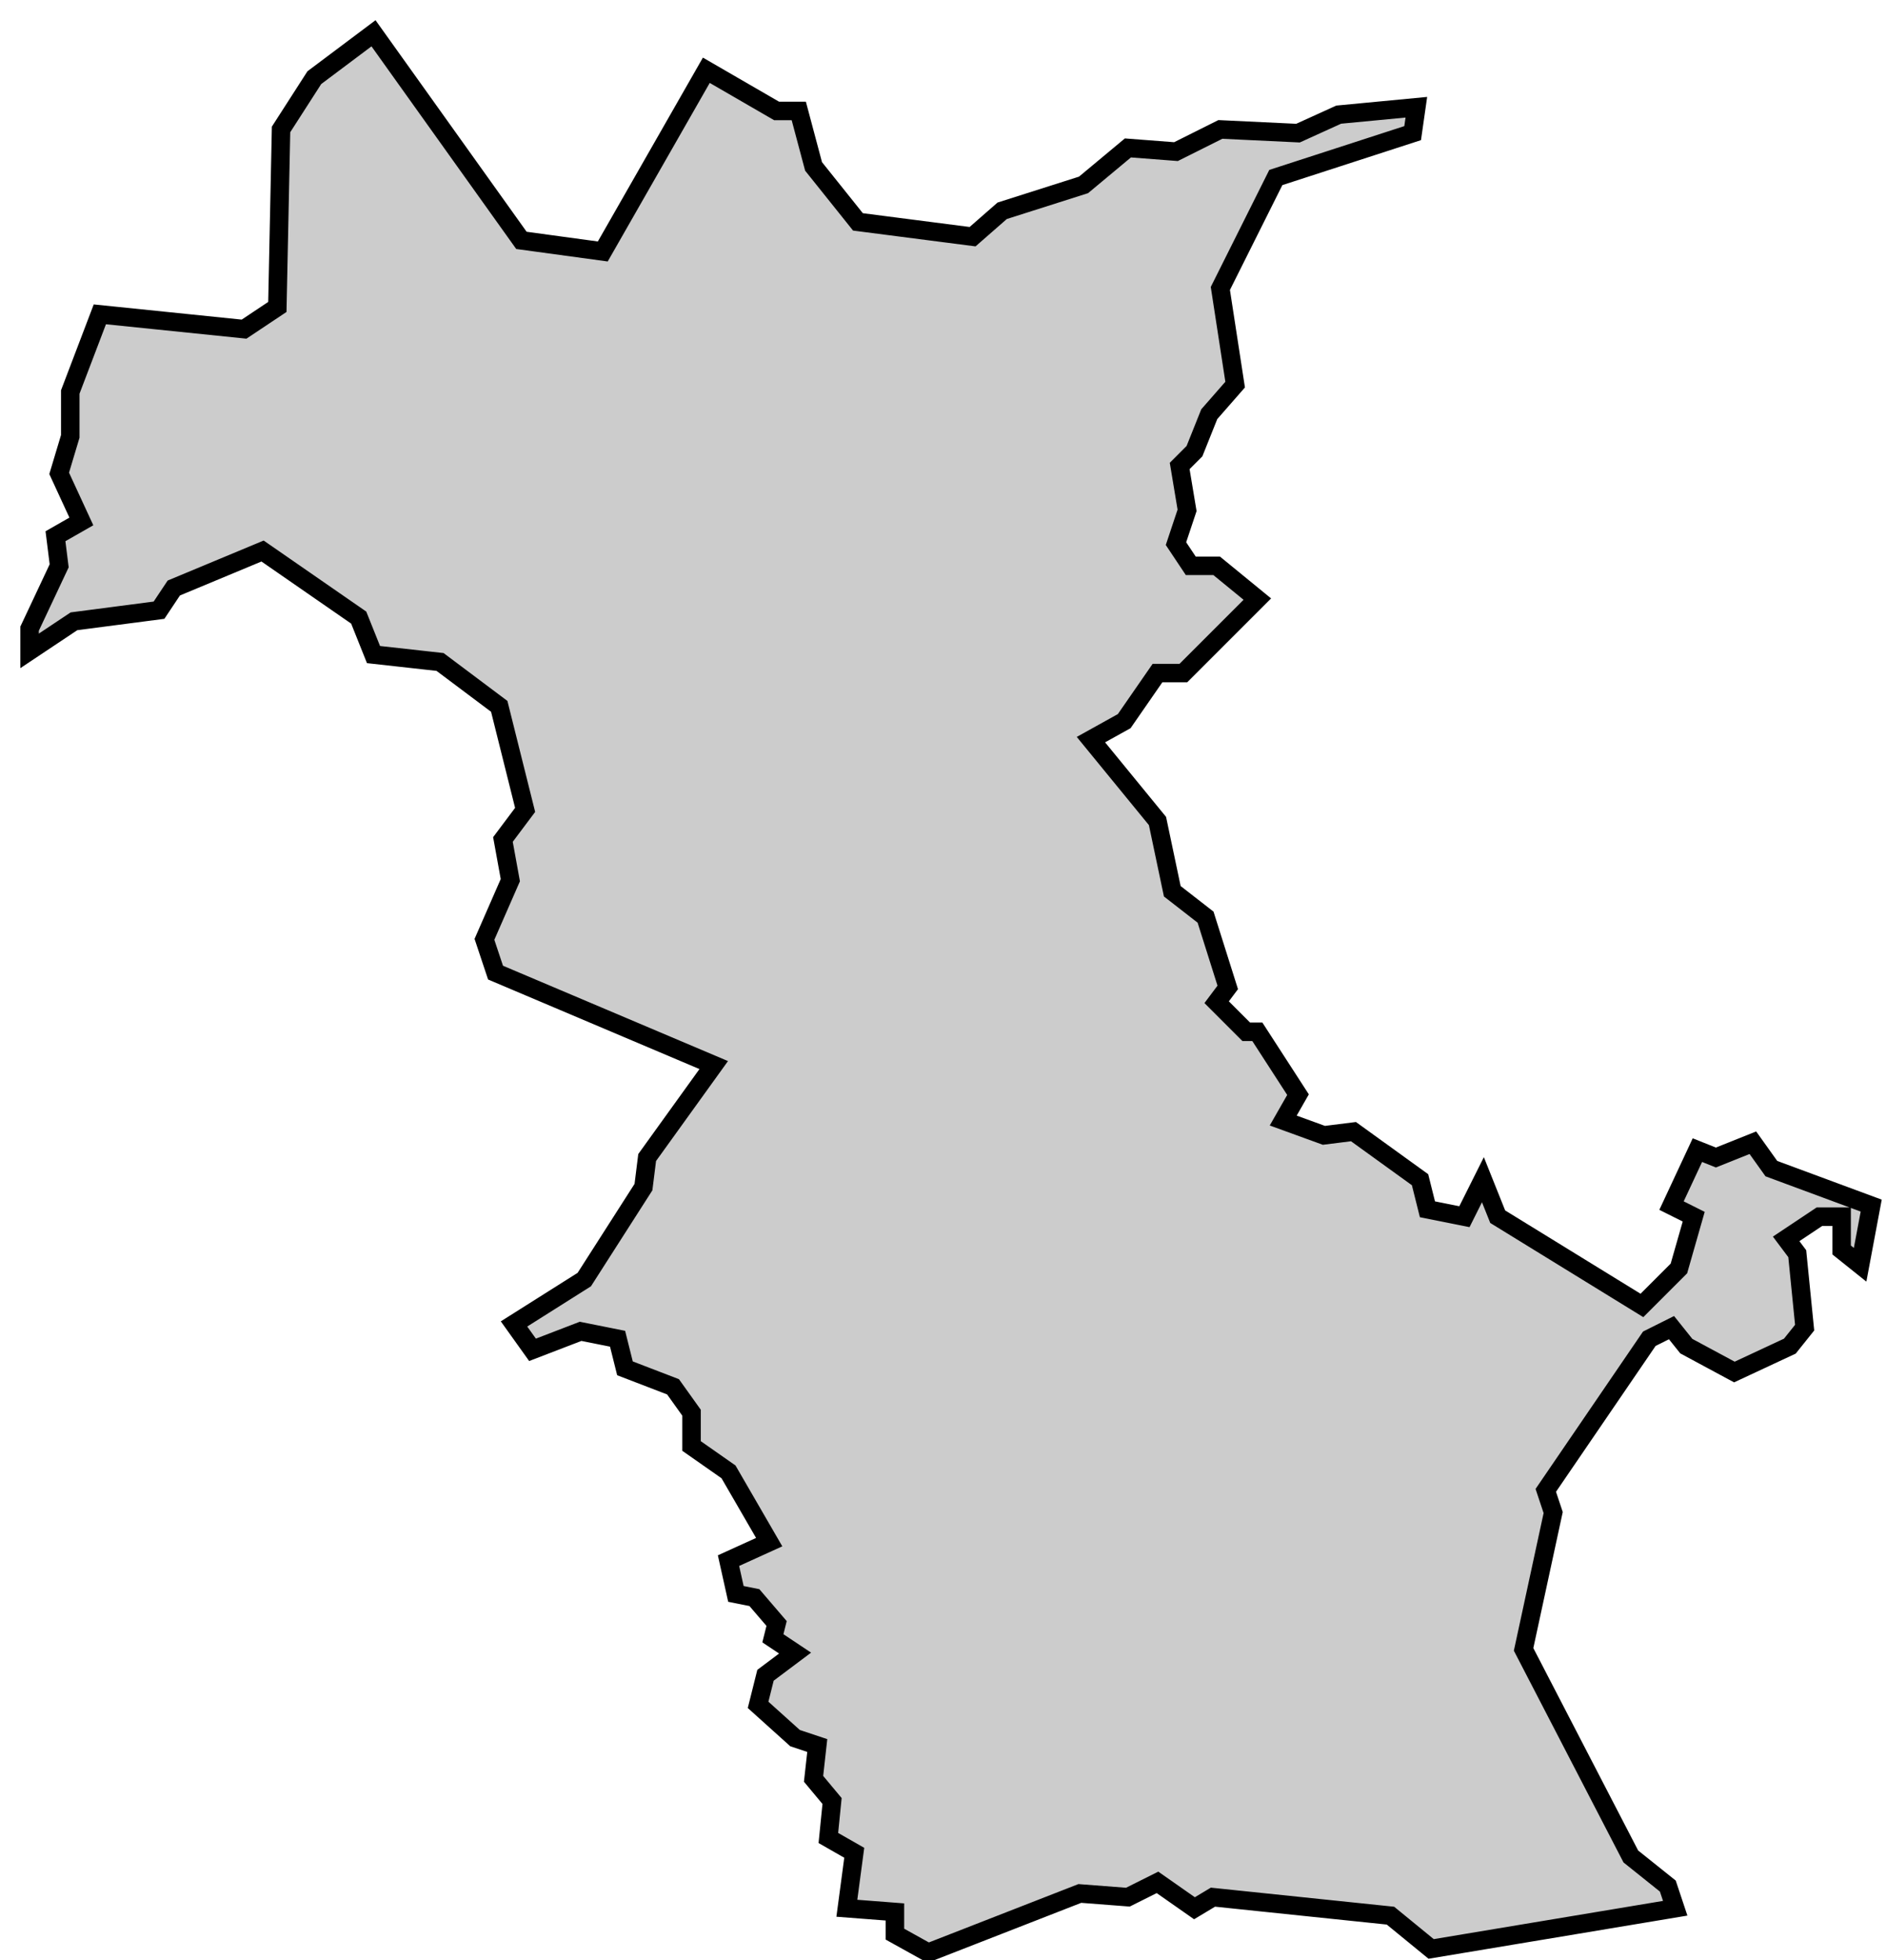 <svg xmlns="http://www.w3.org/2000/svg" viewBox="194 215 51 53">
  <polygon
    id="ribera_d_ebre"
    class="cat"
    points="226.8,266.3 231.6,266.8 232.7,267.7 239.3,266.6 239.1,266 238.1,265.2 235.2,259.6 236,255.9 235.8,255.3 238.6,251.2 239.2,250.9 239.6,251.4 240.9,252.1 242.4,251.4 242.8,250.9 242.6,248.9 242.3,248.5 243.2,247.9 243.8,247.9 243.8,248.8 244.3,249.2 244.6,247.6 241.9,246.6 241.4,245.9 240.4,246.3 239.9,246.1 239.2,247.6 239.8,247.9 239.4,249.3 238.4,250.3 234.5,247.9 234.1,246.9 233.6,247.9 232.6,247.7 232.4,246.9 230.6,245.6 229.8,245.7 228.7,245.3 229.1,244.6 228,242.9 227.7,242.9 226.9,242.1 227.2,241.7 226.6,239.8 225.7,239.1 225.3,237.2 223.5,235 224.4,234.5 225.3,233.2 226,233.2 228,231.2 226.9,230.3 226.2,230.3 225.8,229.7 226.1,228.8 225.9,227.6 226.3,227.2 226.7,226.2 227.4,225.4 227,222.8 228.5,219.8 232.2,218.6 232.3,217.9 230.2,218.1 229.1,218.6 227,218.5 225.8,219.1 224.5,219 223.3,220 221.1,220.7 220.3,221.4 217.2,221 216,219.5 215.6,218 215,218 213.1,216.9 210.3,221.8 208.1,221.5 204.1,215.9 202.5,217.1 201.6,218.5 201.5,223.3 200.6,223.9 196.7,223.5 195.9,225.6 195.9,226.8 195.6,227.8 196.2,229.1 195.5,229.5 195.6,230.3 194.8,232 194.8,232.6 196,231.8 198.3,231.5 198.7,230.9 201.1,229.9 203.7,231.7 204.1,232.7 205.9,232.9 207.5,234.1 208.2,236.9 207.6,237.7 207.8,238.8 207.1,240.4 207.4,241.3 213.3,243.8 211.5,246.3 211.4,247.1 209.8,249.6 207.9,250.8 208.4,251.5 209.7,251 210.7,251.2 210.9,252 212.2,252.5 212.7,253.2 212.7,254.1 213.7,254.8 214.8,256.7 213.7,257.2 213.9,258.1 214.4,258.2 215,258.9 214.9,259.3 215.5,259.7 214.7,260.3 214.5,261.1 215.5,262 216.1,262.2 216,263.1 216.5,263.7 216.4,264.7 217.1,265.1 216.9,266.6 218.2,266.7 218.2,267.3 219.1,267.8 223.2,266.2 224.5,266.3 225.3,265.9 226.3,266.6 226.8,266.3 "
    data-comarca="Ribera d'Ebre"
    data-capital="Móra d'Ebre"
    data-pais="Catalunya"
    style="fill:#cccccc;stroke:#000000;stroke-width:0.5;"
  />
</svg>